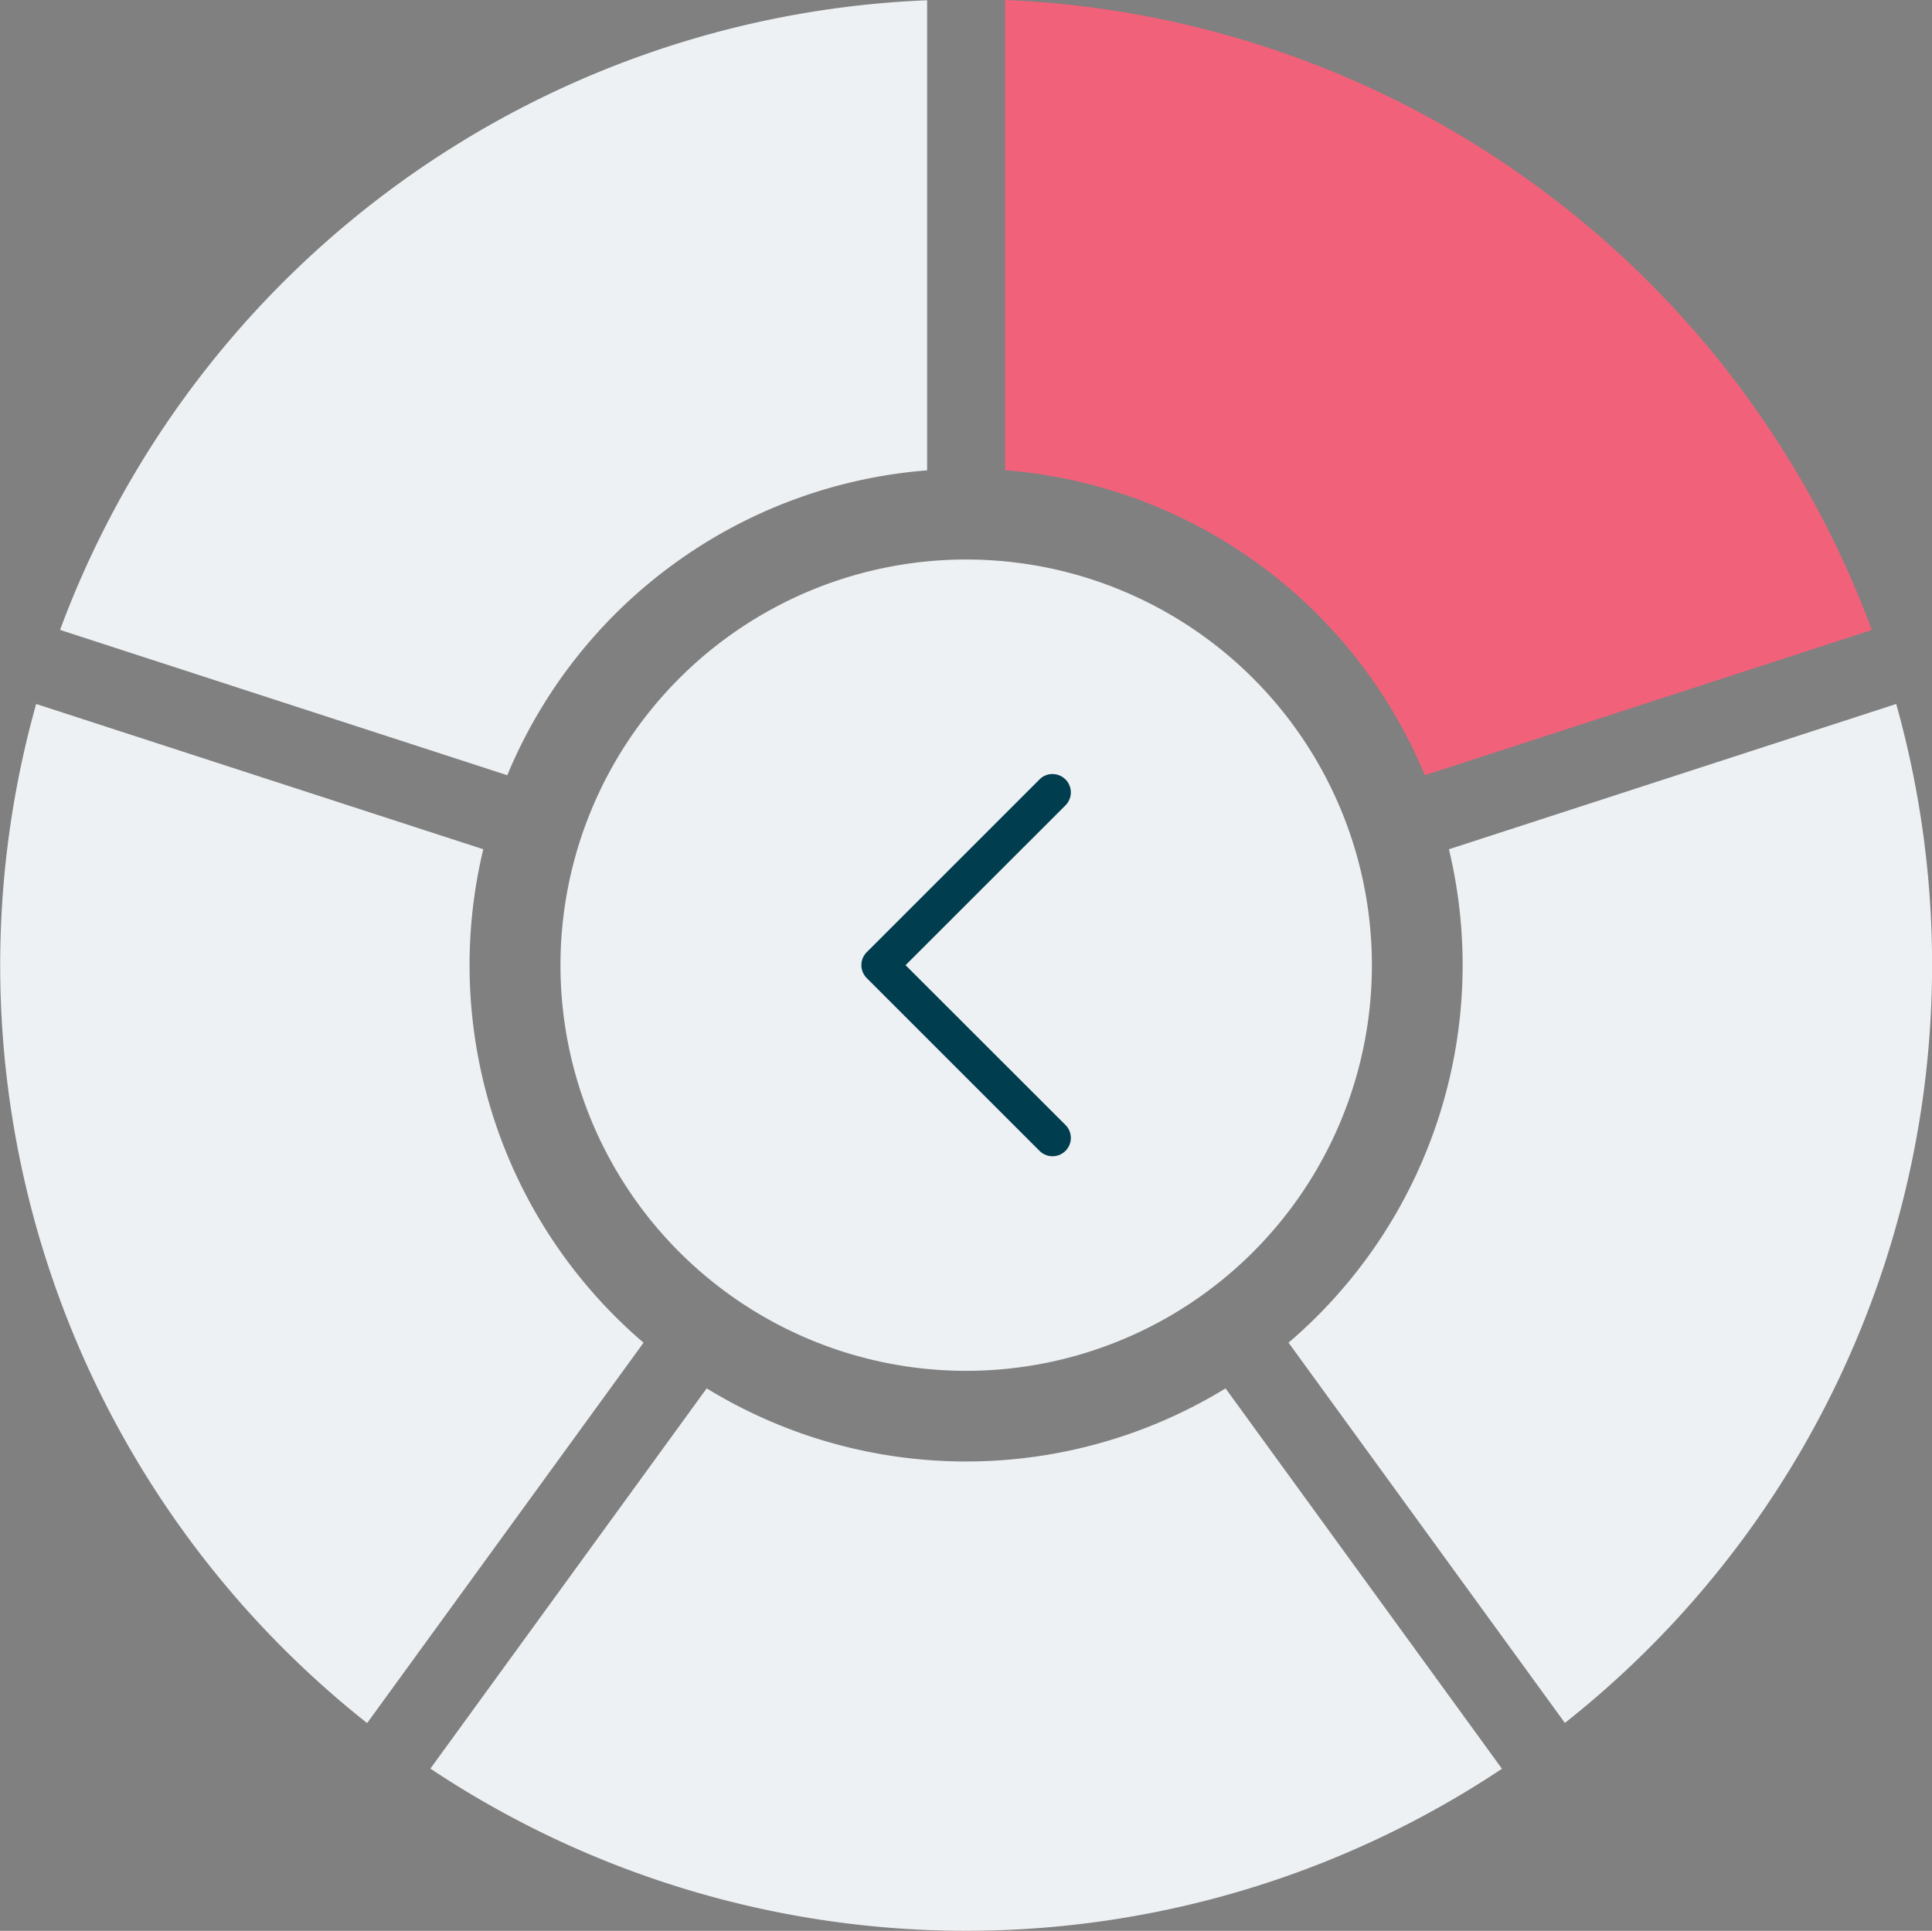 <svg xmlns="http://www.w3.org/2000/svg" width="51.43" height="51.406" viewBox="0 0 51.43 51.406">
  <rect x="0" y="0" width="51.43" height="51.406" fill="#808080" stroke="none"/>
  <path id="Path_14421" data-name="Path 14421" d="M209.753,203.93a10.8,10.8,0,1,1-10.8-10.8,10.8,10.8,0,0,1,10.8,10.8" transform="translate(-173.233 -178.234)" fill="#edf1f3"/>
  <path id="Path_14422" data-name="Path 14422" d="M54.509,17.912V30.427a13.222,13.222,0,0,0-11.176,8.117L31.428,34.675A25.724,25.724,0,0,1,54.509,17.912" transform="translate(-29.829 -17.905)" fill="#eef1f3"/>
  <path id="Path_14423" data-name="Path 14423" d="M13.579,238.419l11.9,3.867a13.222,13.222,0,0,0,4.266,13.137l-7.358,10.127a25.724,25.724,0,0,1-8.81-27.132" transform="translate(-12.614 -219.676)" fill="#eef1f3"/>
  <path id="Path_14424" data-name="Path 14424" d="M147.429,462.975l7.356-10.124a13.223,13.223,0,0,0,13.812,0l7.358,10.127a25.724,25.724,0,0,1-28.526-.005" transform="translate(-135.973 -415.888)" fill="#eef1f3"/>
  <path id="Path_14425" data-name="Path 14425" d="M350.54,34.607l-11.9,3.867a13.222,13.222,0,0,0-11.173-8.121V17.835A25.724,25.724,0,0,1,350.54,34.607" transform="translate(-300.711 -17.835)" fill="#f2617a"/>
  <path id="Path_14426" data-name="Path 14426" d="M423.628,265.523,416.272,255.4a13.222,13.222,0,0,0,4.27-13.136l11.906-3.868a25.724,25.724,0,0,1-8.82,27.128" transform="translate(-381.971 -219.654)" fill="#edf1f3"/>
  <g id="Group_11924" data-name="Group 11924" transform="translate(22.506 29.783) rotate(180)">
    <g id="Group_9" data-name="Group 9" transform="translate(-6 -1)">
      <path id="Path_174" data-name="Path 174" d="M4.779,14.257a.279.279,0,0,1-.2-.476l4.4-4.4-4.4-4.4a.279.279,0,0,1,.394-.394l4.6,4.6a.279.279,0,0,1,0,.394l-4.6,4.6a.278.278,0,0,1-.2.082" transform="translate(-4.291 -4.291)" fill="#003d4f"/>
      <path id="Path_175" data-name="Path 175" d="M.488,10.176a.488.488,0,0,1-.345-.833L4.4,5.088.143.834a.488.488,0,0,1,0-.69.488.488,0,0,1,.69,0l4.6,4.6a.488.488,0,0,1,0,.69l-4.6,4.6a.484.484,0,0,1-.345.143m0-9.757A.07.07,0,0,0,.439.538l4.55,4.55L.439,9.639a.07.07,0,1,0,.1.1l4.6-4.6a.07.07,0,0,0,0-.1L.537.439A.07.07,0,0,0,.488.419" transform="translate(0 -0.001)" fill="#003d4f"/>
    </g>
  </g>
</svg>

